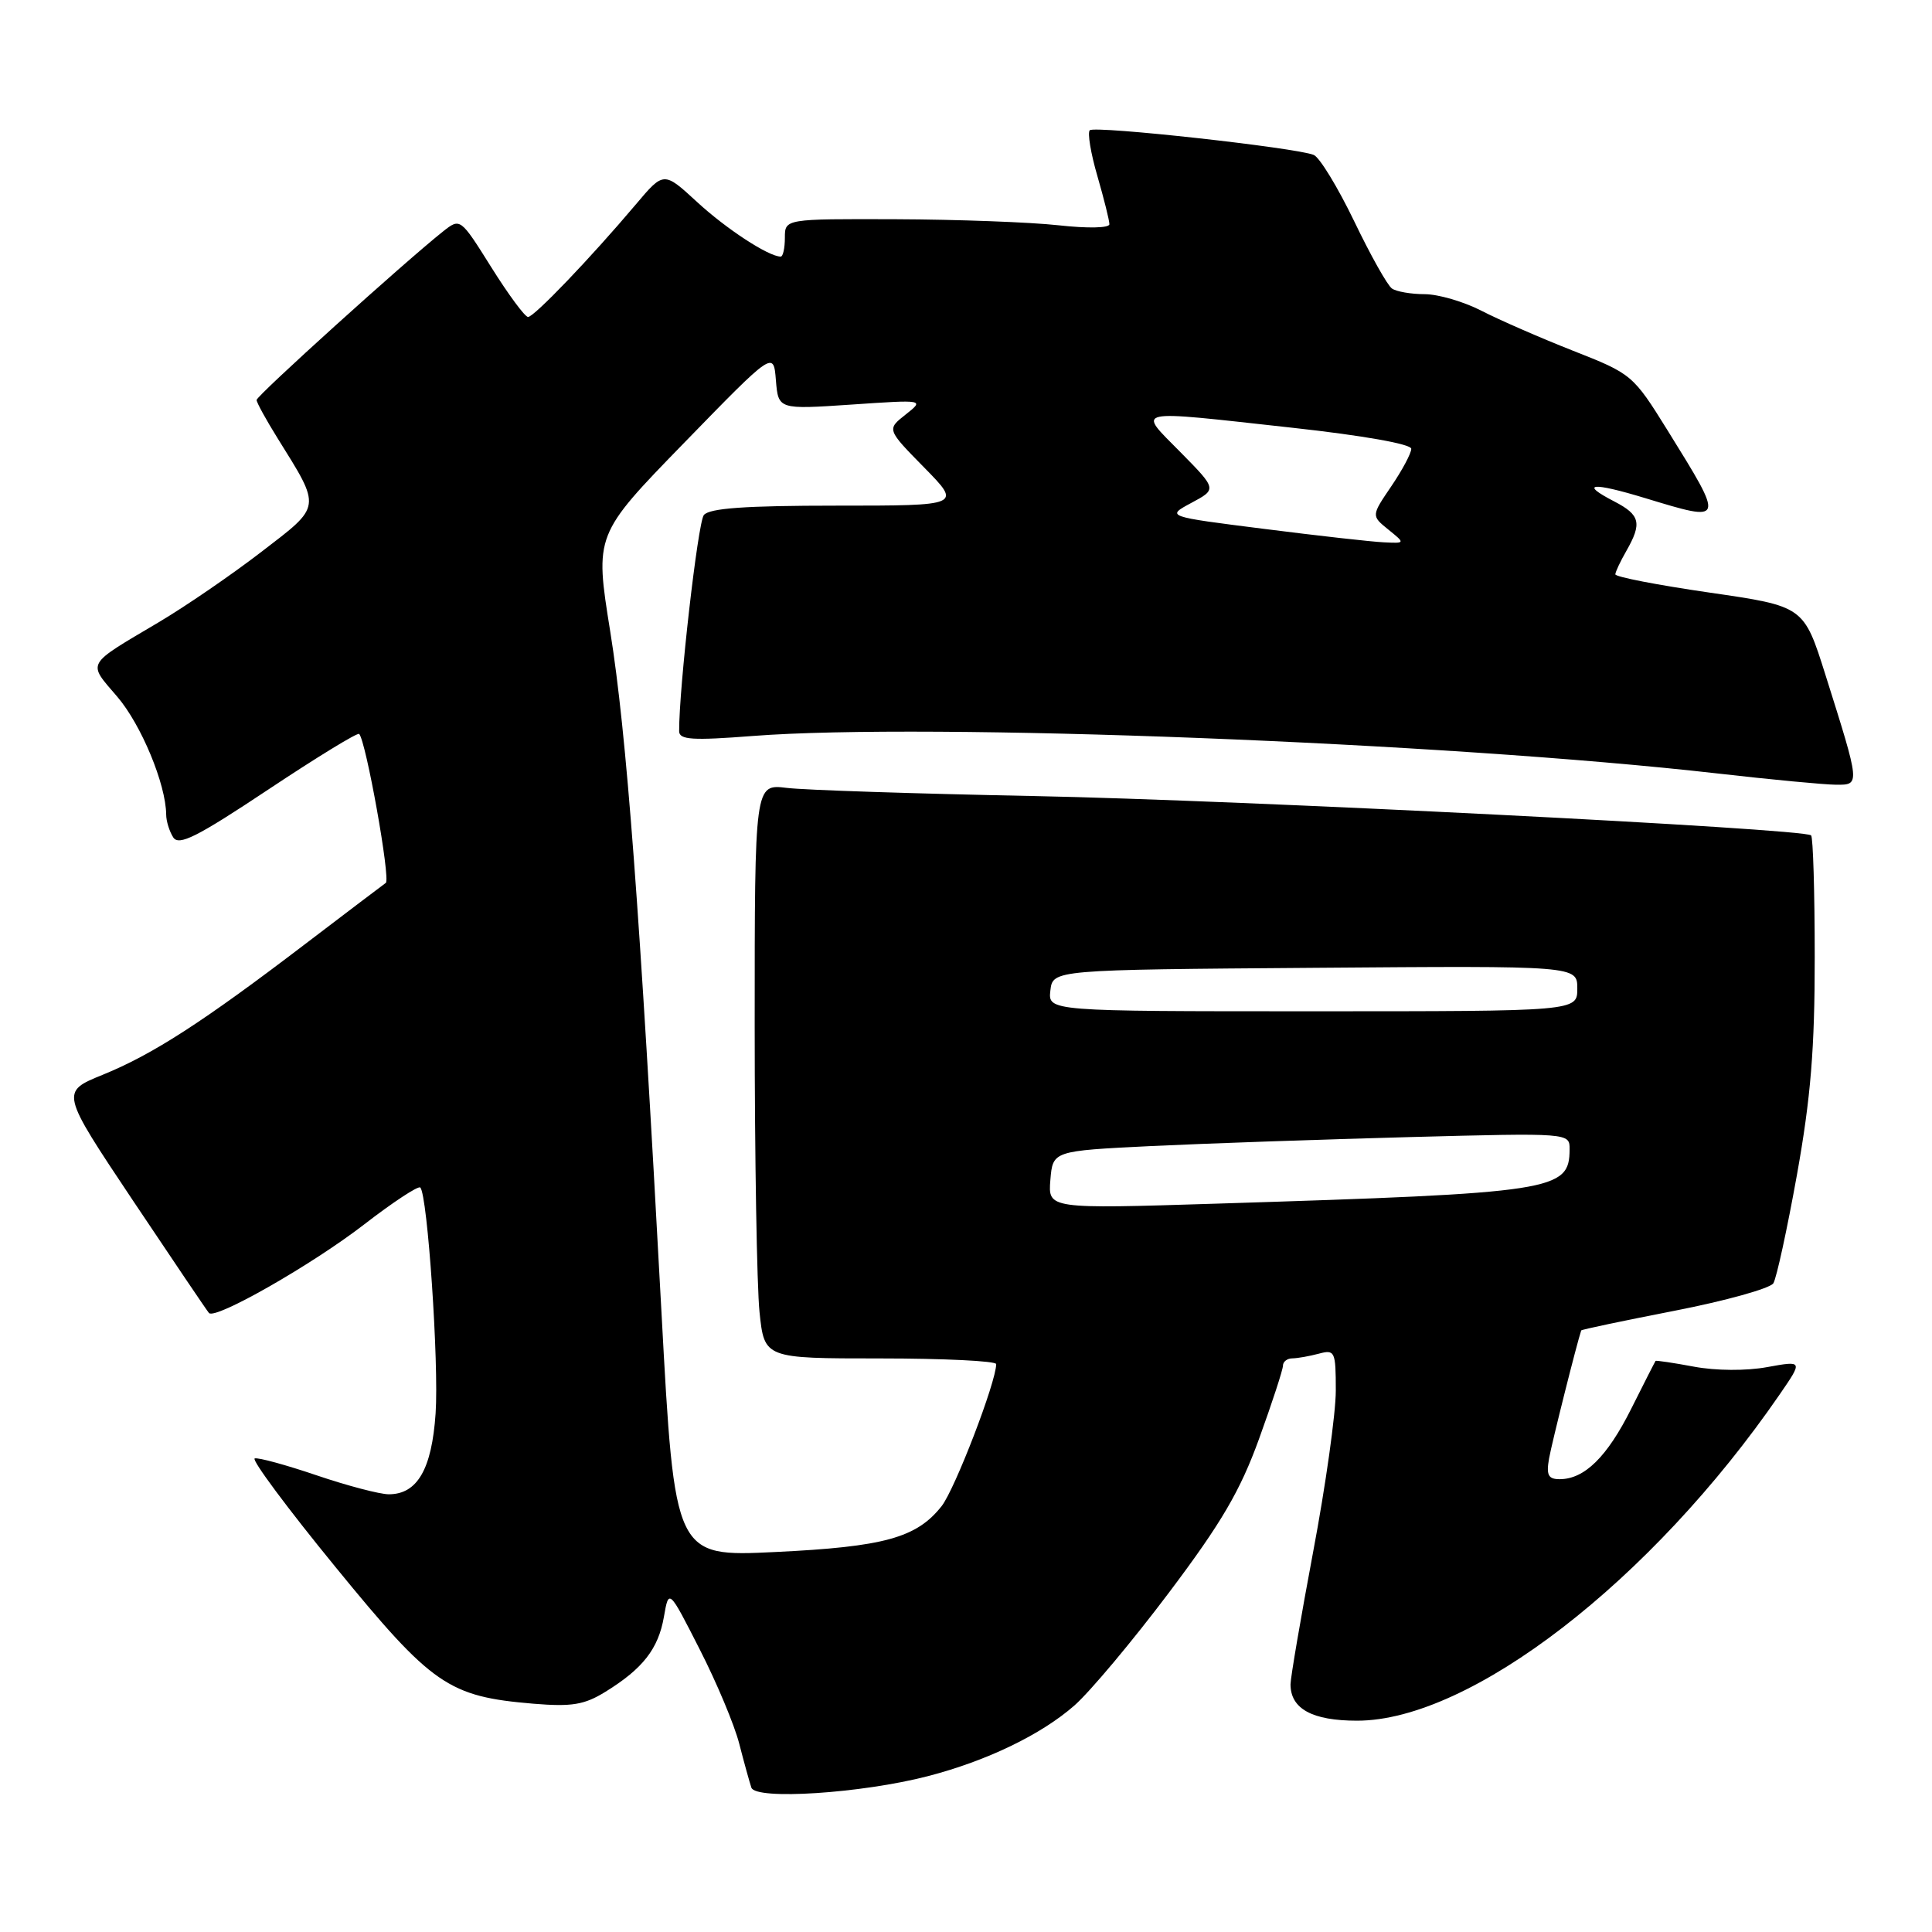<?xml version="1.0" encoding="UTF-8" standalone="no"?>
<!DOCTYPE svg PUBLIC "-//W3C//DTD SVG 1.1//EN" "http://www.w3.org/Graphics/SVG/1.1/DTD/svg11.dtd" >
<svg xmlns="http://www.w3.org/2000/svg" xmlns:xlink="http://www.w3.org/1999/xlink" version="1.1" viewBox="0 0 256 256">
 <g >
 <path fill="currentColor"
d=" M 122.95 235.35 C 130.77 233.32 137.96 229.85 142.36 225.99 C 144.43 224.17 150.07 217.44 154.90 211.02 C 161.85 201.79 164.34 197.54 166.84 190.63 C 168.58 185.83 170.00 181.47 170.00 180.95 C 170.00 180.43 170.56 179.99 171.25 179.99 C 171.94 179.98 173.51 179.70 174.75 179.37 C 176.88 178.80 177.00 179.05 177.00 184.26 C 177.00 187.28 175.65 196.89 174.00 205.62 C 172.36 214.36 171.01 222.26 171.00 223.18 C 171.00 226.43 173.88 228.00 179.82 228.00 C 194.83 228.00 218.81 209.48 235.81 184.78 C 238.90 180.29 238.90 180.29 234.15 181.15 C 231.39 181.66 227.34 181.63 224.46 181.09 C 221.73 180.58 219.44 180.24 219.37 180.33 C 219.30 180.42 217.84 183.28 216.14 186.68 C 212.95 193.05 209.95 196.00 206.66 196.00 C 205.15 196.00 204.87 195.45 205.26 193.25 C 205.62 191.20 208.96 177.92 209.52 176.29 C 209.56 176.17 215.13 175.00 221.90 173.68 C 228.67 172.36 234.55 170.72 234.98 170.04 C 235.40 169.35 236.81 162.87 238.11 155.64 C 239.93 145.48 240.47 138.94 240.46 126.81 C 240.46 118.18 240.24 110.93 239.98 110.69 C 238.99 109.79 164.31 106.02 137.00 105.48 C 121.32 105.17 106.59 104.69 104.25 104.40 C 100.00 103.88 100.00 103.88 100.00 135.79 C 100.00 153.35 100.29 170.47 100.64 173.85 C 101.28 180.00 101.28 180.00 116.64 180.00 C 125.09 180.00 132.00 180.34 132.00 180.75 C 132.00 183.11 126.54 197.31 124.77 199.57 C 121.46 203.77 117.15 204.96 102.72 205.65 C 89.40 206.29 89.40 206.29 87.65 173.90 C 84.76 120.23 83.02 97.16 80.86 83.68 C 78.80 70.86 78.80 70.86 90.65 58.68 C 102.50 46.50 102.50 46.50 102.81 50.38 C 103.13 54.26 103.13 54.26 112.81 53.61 C 122.50 52.95 122.50 52.95 120.00 54.93 C 117.50 56.90 117.50 56.90 122.46 61.95 C 127.42 67.00 127.42 67.00 110.83 67.00 C 98.75 67.00 93.98 67.34 93.26 68.25 C 92.47 69.25 89.96 91.24 89.99 96.89 C 90.00 98.03 91.74 98.14 99.75 97.52 C 123.05 95.72 191.45 98.38 227.50 102.48 C 234.65 103.30 241.75 103.97 243.27 103.98 C 246.50 104.00 246.51 104.10 241.88 89.42 C 239.01 80.33 239.01 80.33 226.51 78.52 C 219.63 77.52 214.02 76.44 214.04 76.10 C 214.05 75.77 214.71 74.38 215.50 73.00 C 217.60 69.32 217.34 68.23 213.91 66.45 C 209.20 64.02 210.89 63.84 218.05 66.02 C 228.58 69.22 228.56 69.28 220.97 57.04 C 216.39 49.67 216.24 49.54 208.42 46.47 C 204.06 44.75 198.61 42.37 196.29 41.17 C 193.97 39.98 190.60 38.99 188.79 38.98 C 186.98 38.98 185.02 38.64 184.44 38.23 C 183.85 37.83 181.60 33.82 179.44 29.32 C 177.27 24.82 174.86 20.86 174.08 20.53 C 171.79 19.57 145.05 16.62 144.40 17.26 C 144.08 17.59 144.53 20.32 145.41 23.33 C 146.28 26.34 147.00 29.21 147.00 29.71 C 147.00 30.22 144.13 30.28 140.25 29.85 C 136.54 29.44 126.86 29.08 118.75 29.05 C 104.00 29.00 104.00 29.00 104.00 31.50 C 104.00 32.88 103.75 34.00 103.45 34.00 C 101.85 34.00 96.24 30.34 92.36 26.76 C 87.95 22.70 87.95 22.70 84.24 27.10 C 78.27 34.17 70.77 42.00 69.97 42.00 C 69.56 42.00 67.37 39.04 65.11 35.43 C 60.99 28.86 60.99 28.86 58.69 30.68 C 53.57 34.75 34.00 52.43 34.00 53.00 C 34.00 53.33 35.25 55.61 36.77 58.05 C 42.61 67.43 42.68 66.95 34.64 73.12 C 30.72 76.14 24.58 80.35 21.00 82.47 C 11.25 88.25 11.57 87.68 15.54 92.32 C 18.71 96.02 21.98 103.90 22.02 107.93 C 22.02 108.79 22.44 110.15 22.95 110.95 C 23.69 112.12 26.09 110.91 35.53 104.63 C 41.95 100.36 47.37 97.04 47.59 97.25 C 48.49 98.15 51.78 116.52 51.12 116.99 C 50.73 117.27 45.92 120.91 40.45 125.08 C 26.87 135.44 20.23 139.72 13.62 142.41 C 8.01 144.69 8.01 144.69 17.63 159.10 C 22.93 167.02 27.45 173.72 27.69 173.98 C 28.52 174.90 41.30 167.61 48.22 162.27 C 52.06 159.30 55.42 157.09 55.69 157.35 C 56.65 158.31 58.17 180.65 57.72 187.28 C 57.22 194.67 55.30 198.00 51.52 198.00 C 50.33 198.00 46.03 196.87 41.96 195.49 C 37.90 194.11 34.20 193.10 33.75 193.25 C 33.29 193.40 38.11 199.89 44.47 207.66 C 57.28 223.34 59.41 224.80 70.67 225.75 C 75.78 226.17 77.43 225.90 80.24 224.16 C 85.18 221.11 87.23 218.48 87.97 214.25 C 88.62 210.50 88.62 210.50 92.71 218.54 C 94.97 222.96 97.32 228.58 97.95 231.04 C 98.58 233.49 99.31 236.12 99.56 236.87 C 100.13 238.54 114.16 237.63 122.95 235.35 Z  M 139.18 156.34 C 139.50 152.50 139.50 152.50 152.50 151.86 C 159.65 151.52 175.06 150.98 186.75 150.67 C 208.00 150.11 208.00 150.11 207.98 152.30 C 207.95 157.79 206.10 158.08 161.18 159.49 C 138.87 160.19 138.87 160.19 139.18 156.34 Z  M 139.18 131.25 C 139.50 128.50 139.50 128.50 174.25 128.24 C 209.00 127.97 209.00 127.97 209.00 130.99 C 209.00 134.00 209.00 134.00 173.93 134.00 C 138.87 134.00 138.87 134.00 139.18 131.25 Z  M 167.50 70.08 C 154.50 68.44 154.50 68.44 157.87 66.63 C 161.25 64.82 161.25 64.82 156.41 59.91 C 150.69 54.10 149.71 54.31 171.25 56.68 C 180.62 57.71 187.00 58.84 187.00 59.47 C 187.00 60.06 185.81 62.29 184.35 64.44 C 181.70 68.34 181.70 68.34 183.96 70.17 C 186.22 72.00 186.22 72.00 183.36 71.86 C 181.79 71.79 174.65 70.99 167.50 70.08 Z "/>
</g>
</svg>